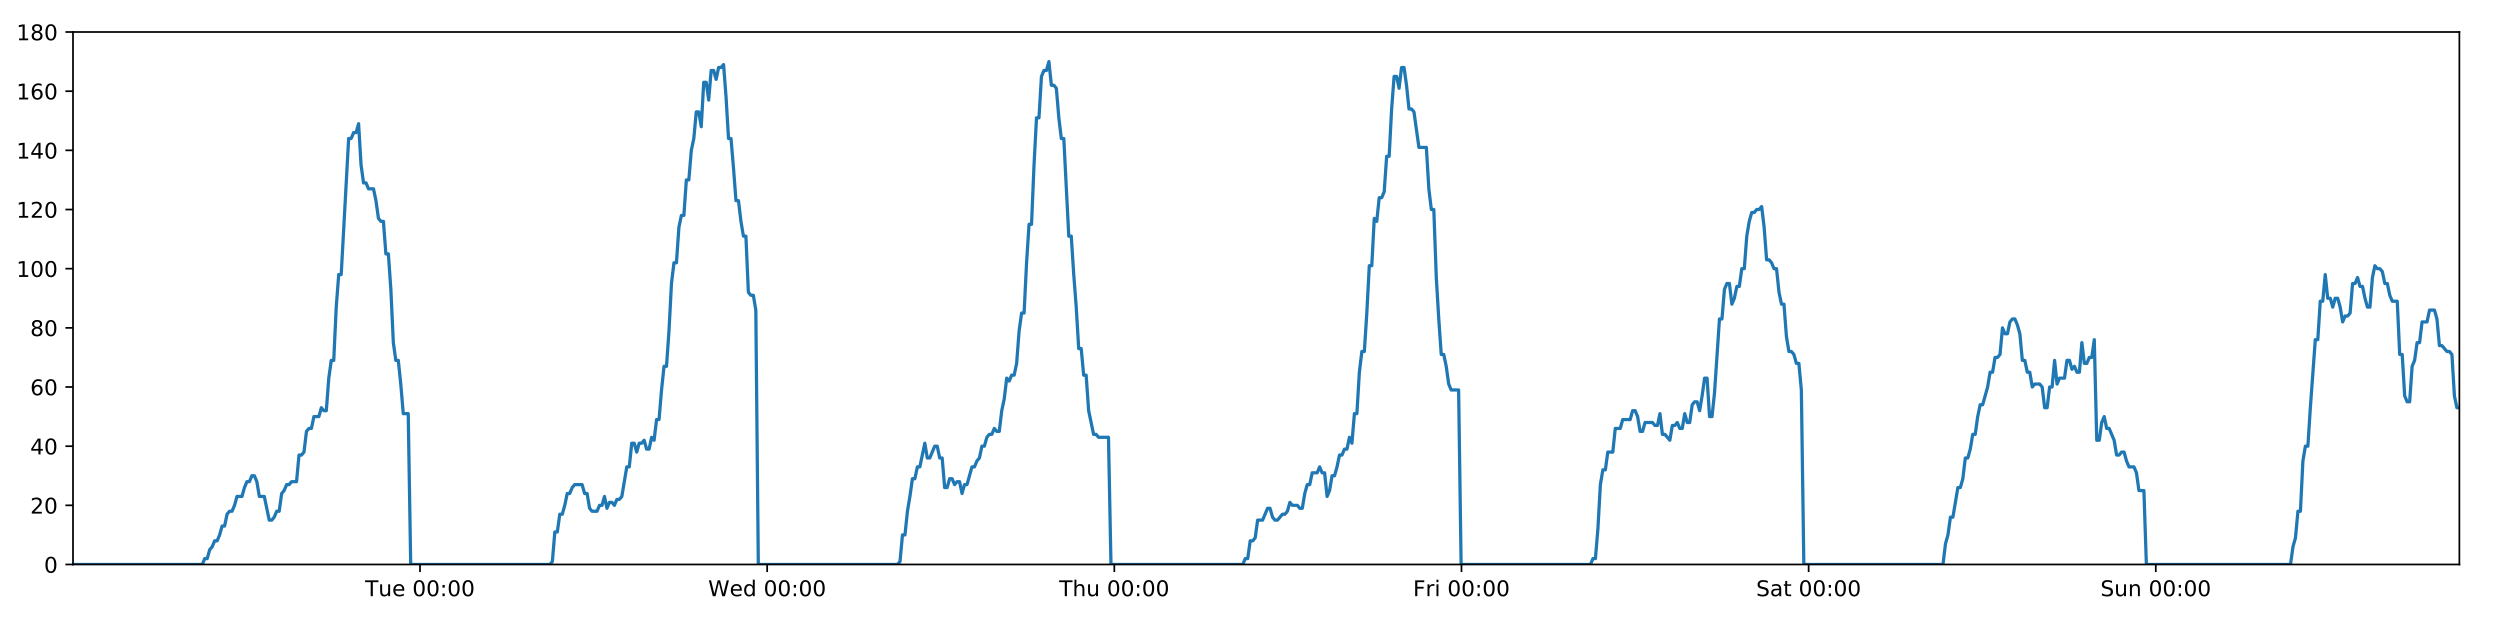 <?xml version="1.0" encoding="utf-8" standalone="no"?>
<!DOCTYPE svg PUBLIC "-//W3C//DTD SVG 1.1//EN"
  "http://www.w3.org/Graphics/SVG/1.1/DTD/svg11.dtd">
<!-- Created with matplotlib (https://matplotlib.org/) -->
<svg height="288pt" version="1.1" viewBox="0 0 1152 288" width="1152pt" xmlns="http://www.w3.org/2000/svg" xmlns:xlink="http://www.w3.org/1999/xlink">
 <defs>
  <style type="text/css">
*{stroke-linecap:butt;stroke-linejoin:round;}
  </style>
 </defs>
 <g id="figure_1">
  <g id="patch_1">
   <path d="M 0 288 
L 1152 288 
L 1152 0 
L 0 0 
z
" style="fill:#ffffff;"/>
  </g>
  <g id="axes_1">
   <g id="patch_2">
    <path d="M 33.64 260.12 
L 1133.28 260.12 
L 1133.28 14.76 
L 33.64 14.76 
z
" style="fill:#ffffff;"/>
   </g>
   <g id="matplotlib.axis_1">
    <g id="xtick_1">
     <g id="line2d_1">
      <defs>
       <path d="M 0 0 
L 0 3.5 
" id="mfbd425df58" style="stroke:#000000;stroke-width:0.8;"/>
      </defs>
      <g>
       <use style="stroke:#000000;stroke-width:0.8;" x="193.538" xlink:href="#mfbd425df58" y="260.12"/>
      </g>
     </g>
     <g id="text_1">
      <!-- Tue 00:00 -->
      <defs>
       <path d="M -0.297 72.906 
L 61.375 72.906 
L 61.375 64.594 
L 35.5 64.594 
L 35.5 0 
L 25.594 0 
L 25.594 64.594 
L -0.297 64.594 
z
" id="DejaVuSans-84"/>
       <path d="M 8.5 21.578 
L 8.5 54.688 
L 17.484 54.688 
L 17.484 21.922 
Q 17.484 14.156 20.5 10.266 
Q 23.531 6.391 29.594 6.391 
Q 36.859 6.391 41.078 11.031 
Q 45.312 15.672 45.312 23.688 
L 45.312 54.688 
L 54.297 54.688 
L 54.297 0 
L 45.312 0 
L 45.312 8.406 
Q 42.047 3.422 37.719 1 
Q 33.406 -1.422 27.688 -1.422 
Q 18.266 -1.422 13.375 4.438 
Q 8.5 10.297 8.5 21.578 
z
M 31.109 56 
z
" id="DejaVuSans-117"/>
       <path d="M 56.203 29.594 
L 56.203 25.203 
L 14.891 25.203 
Q 15.484 15.922 20.484 11.062 
Q 25.484 6.203 34.422 6.203 
Q 39.594 6.203 44.453 7.469 
Q 49.312 8.734 54.109 11.281 
L 54.109 2.781 
Q 49.266 0.734 44.188 -0.344 
Q 39.109 -1.422 33.891 -1.422 
Q 20.797 -1.422 13.156 6.188 
Q 5.516 13.812 5.516 26.812 
Q 5.516 40.234 12.766 48.109 
Q 20.016 56 32.328 56 
Q 43.359 56 49.781 48.891 
Q 56.203 41.797 56.203 29.594 
z
M 47.219 32.234 
Q 47.125 39.594 43.094 43.984 
Q 39.062 48.391 32.422 48.391 
Q 24.906 48.391 20.391 44.141 
Q 15.875 39.891 15.188 32.172 
z
" id="DejaVuSans-101"/>
       <path id="DejaVuSans-32"/>
       <path d="M 31.781 66.406 
Q 24.172 66.406 20.328 58.906 
Q 16.5 51.422 16.5 36.375 
Q 16.5 21.391 20.328 13.891 
Q 24.172 6.391 31.781 6.391 
Q 39.453 6.391 43.281 13.891 
Q 47.125 21.391 47.125 36.375 
Q 47.125 51.422 43.281 58.906 
Q 39.453 66.406 31.781 66.406 
z
M 31.781 74.219 
Q 44.047 74.219 50.516 64.516 
Q 56.984 54.828 56.984 36.375 
Q 56.984 17.969 50.516 8.266 
Q 44.047 -1.422 31.781 -1.422 
Q 19.531 -1.422 13.062 8.266 
Q 6.594 17.969 6.594 36.375 
Q 6.594 54.828 13.062 64.516 
Q 19.531 74.219 31.781 74.219 
z
" id="DejaVuSans-48"/>
       <path d="M 11.719 12.406 
L 22.016 12.406 
L 22.016 0 
L 11.719 0 
z
M 11.719 51.703 
L 22.016 51.703 
L 22.016 39.312 
L 11.719 39.312 
z
" id="DejaVuSans-58"/>
      </defs>
      <g transform="translate(168.252 274.718)scale(0.1 -0.1)">
       <use xlink:href="#DejaVuSans-84"/>
       <use x="60.85" xlink:href="#DejaVuSans-117"/>
       <use x="124.229" xlink:href="#DejaVuSans-101"/>
       <use x="185.752" xlink:href="#DejaVuSans-32"/>
       <use x="217.539" xlink:href="#DejaVuSans-48"/>
       <use x="281.162" xlink:href="#DejaVuSans-48"/>
       <use x="344.785" xlink:href="#DejaVuSans-58"/>
       <use x="378.477" xlink:href="#DejaVuSans-48"/>
       <use x="442.1" xlink:href="#DejaVuSans-48"/>
      </g>
     </g>
    </g>
    <g id="xtick_2">
     <g id="line2d_2">
      <g>
       <use style="stroke:#000000;stroke-width:0.8;" x="353.508" xlink:href="#mfbd425df58" y="260.12"/>
      </g>
     </g>
     <g id="text_2">
      <!-- Wed 00:00 -->
      <defs>
       <path d="M 3.328 72.906 
L 13.281 72.906 
L 28.609 11.281 
L 43.891 72.906 
L 54.984 72.906 
L 70.312 11.281 
L 85.594 72.906 
L 95.609 72.906 
L 77.297 0 
L 64.891 0 
L 49.516 63.281 
L 33.984 0 
L 21.578 0 
z
" id="DejaVuSans-87"/>
       <path d="M 45.406 46.391 
L 45.406 75.984 
L 54.391 75.984 
L 54.391 0 
L 45.406 0 
L 45.406 8.203 
Q 42.578 3.328 38.25 0.953 
Q 33.938 -1.422 27.875 -1.422 
Q 17.969 -1.422 11.734 6.484 
Q 5.516 14.406 5.516 27.297 
Q 5.516 40.188 11.734 48.094 
Q 17.969 56 27.875 56 
Q 33.938 56 38.25 53.625 
Q 42.578 51.266 45.406 46.391 
z
M 14.797 27.297 
Q 14.797 17.391 18.875 11.75 
Q 22.953 6.109 30.078 6.109 
Q 37.203 6.109 41.297 11.75 
Q 45.406 17.391 45.406 27.297 
Q 45.406 37.203 41.297 42.844 
Q 37.203 48.484 30.078 48.484 
Q 22.953 48.484 18.875 42.844 
Q 14.797 37.203 14.797 27.297 
z
" id="DejaVuSans-100"/>
      </defs>
      <g transform="translate(326.319 274.718)scale(0.1 -0.1)">
       <use xlink:href="#DejaVuSans-87"/>
       <use x="98.799" xlink:href="#DejaVuSans-101"/>
       <use x="160.322" xlink:href="#DejaVuSans-100"/>
       <use x="223.799" xlink:href="#DejaVuSans-32"/>
       <use x="255.586" xlink:href="#DejaVuSans-48"/>
       <use x="319.209" xlink:href="#DejaVuSans-48"/>
       <use x="382.832" xlink:href="#DejaVuSans-58"/>
       <use x="416.523" xlink:href="#DejaVuSans-48"/>
       <use x="480.146" xlink:href="#DejaVuSans-48"/>
      </g>
     </g>
    </g>
    <g id="xtick_3">
     <g id="line2d_3">
      <g>
       <use style="stroke:#000000;stroke-width:0.8;" x="513.478" xlink:href="#mfbd425df58" y="260.12"/>
      </g>
     </g>
     <g id="text_3">
      <!-- Thu 00:00 -->
      <defs>
       <path d="M 54.891 33.016 
L 54.891 0 
L 45.906 0 
L 45.906 32.719 
Q 45.906 40.484 42.875 44.328 
Q 39.844 48.188 33.797 48.188 
Q 26.516 48.188 22.312 43.547 
Q 18.109 38.922 18.109 30.906 
L 18.109 0 
L 9.078 0 
L 9.078 75.984 
L 18.109 75.984 
L 18.109 46.188 
Q 21.344 51.125 25.703 53.562 
Q 30.078 56 35.797 56 
Q 45.219 56 50.047 50.172 
Q 54.891 44.344 54.891 33.016 
z
" id="DejaVuSans-104"/>
      </defs>
      <g transform="translate(488.088 274.718)scale(0.1 -0.1)">
       <use xlink:href="#DejaVuSans-84"/>
       <use x="61.084" xlink:href="#DejaVuSans-104"/>
       <use x="124.463" xlink:href="#DejaVuSans-117"/>
       <use x="187.842" xlink:href="#DejaVuSans-32"/>
       <use x="219.629" xlink:href="#DejaVuSans-48"/>
       <use x="283.252" xlink:href="#DejaVuSans-48"/>
       <use x="346.875" xlink:href="#DejaVuSans-58"/>
       <use x="380.566" xlink:href="#DejaVuSans-48"/>
       <use x="444.189" xlink:href="#DejaVuSans-48"/>
      </g>
     </g>
    </g>
    <g id="xtick_4">
     <g id="line2d_4">
      <g>
       <use style="stroke:#000000;stroke-width:0.8;" x="673.448" xlink:href="#mfbd425df58" y="260.12"/>
      </g>
     </g>
     <g id="text_4">
      <!-- Fri 00:00 -->
      <defs>
       <path d="M 9.812 72.906 
L 51.703 72.906 
L 51.703 64.594 
L 19.672 64.594 
L 19.672 43.109 
L 48.578 43.109 
L 48.578 34.812 
L 19.672 34.812 
L 19.672 0 
L 9.812 0 
z
" id="DejaVuSans-70"/>
       <path d="M 41.109 46.297 
Q 39.594 47.172 37.812 47.578 
Q 36.031 48 33.891 48 
Q 26.266 48 22.188 43.047 
Q 18.109 38.094 18.109 28.812 
L 18.109 0 
L 9.078 0 
L 9.078 54.688 
L 18.109 54.688 
L 18.109 46.188 
Q 20.953 51.172 25.484 53.578 
Q 30.031 56 36.531 56 
Q 37.453 56 38.578 55.875 
Q 39.703 55.766 41.062 55.516 
z
" id="DejaVuSans-114"/>
       <path d="M 9.422 54.688 
L 18.406 54.688 
L 18.406 0 
L 9.422 0 
z
M 9.422 75.984 
L 18.406 75.984 
L 18.406 64.594 
L 9.422 64.594 
z
" id="DejaVuSans-105"/>
      </defs>
      <g transform="translate(651.134 274.718)scale(0.1 -0.1)">
       <use xlink:href="#DejaVuSans-70"/>
       <use x="57.41" xlink:href="#DejaVuSans-114"/>
       <use x="98.523" xlink:href="#DejaVuSans-105"/>
       <use x="126.307" xlink:href="#DejaVuSans-32"/>
       <use x="158.094" xlink:href="#DejaVuSans-48"/>
       <use x="221.717" xlink:href="#DejaVuSans-48"/>
       <use x="285.34" xlink:href="#DejaVuSans-58"/>
       <use x="319.031" xlink:href="#DejaVuSans-48"/>
       <use x="382.654" xlink:href="#DejaVuSans-48"/>
      </g>
     </g>
    </g>
    <g id="xtick_5">
     <g id="line2d_5">
      <g>
       <use style="stroke:#000000;stroke-width:0.8;" x="833.418" xlink:href="#mfbd425df58" y="260.12"/>
      </g>
     </g>
     <g id="text_5">
      <!-- Sat 00:00 -->
      <defs>
       <path d="M 53.516 70.516 
L 53.516 60.891 
Q 47.906 63.578 42.922 64.891 
Q 37.938 66.219 33.297 66.219 
Q 25.25 66.219 20.875 63.094 
Q 16.5 59.969 16.5 54.203 
Q 16.5 49.359 19.406 46.891 
Q 22.312 44.438 30.422 42.922 
L 36.375 41.703 
Q 47.406 39.594 52.656 34.297 
Q 57.906 29 57.906 20.125 
Q 57.906 9.516 50.797 4.047 
Q 43.703 -1.422 29.984 -1.422 
Q 24.812 -1.422 18.969 -0.25 
Q 13.141 0.922 6.891 3.219 
L 6.891 13.375 
Q 12.891 10.016 18.656 8.297 
Q 24.422 6.594 29.984 6.594 
Q 38.422 6.594 43.016 9.906 
Q 47.609 13.234 47.609 19.391 
Q 47.609 24.75 44.312 27.781 
Q 41.016 30.812 33.5 32.328 
L 27.484 33.5 
Q 16.453 35.688 11.516 40.375 
Q 6.594 45.062 6.594 53.422 
Q 6.594 63.094 13.406 68.656 
Q 20.219 74.219 32.172 74.219 
Q 37.312 74.219 42.625 73.281 
Q 47.953 72.359 53.516 70.516 
z
" id="DejaVuSans-83"/>
       <path d="M 34.281 27.484 
Q 23.391 27.484 19.188 25 
Q 14.984 22.516 14.984 16.5 
Q 14.984 11.719 18.141 8.906 
Q 21.297 6.109 26.703 6.109 
Q 34.188 6.109 38.703 11.406 
Q 43.219 16.703 43.219 25.484 
L 43.219 27.484 
z
M 52.203 31.203 
L 52.203 0 
L 43.219 0 
L 43.219 8.297 
Q 40.141 3.328 35.547 0.953 
Q 30.953 -1.422 24.312 -1.422 
Q 15.922 -1.422 10.953 3.297 
Q 6 8.016 6 15.922 
Q 6 25.141 12.172 29.828 
Q 18.359 34.516 30.609 34.516 
L 43.219 34.516 
L 43.219 35.406 
Q 43.219 41.609 39.141 45 
Q 35.062 48.391 27.688 48.391 
Q 23 48.391 18.547 47.266 
Q 14.109 46.141 10.016 43.891 
L 10.016 52.203 
Q 14.938 54.109 19.578 55.047 
Q 24.219 56 28.609 56 
Q 40.484 56 46.344 49.844 
Q 52.203 43.703 52.203 31.203 
z
" id="DejaVuSans-97"/>
       <path d="M 18.312 70.219 
L 18.312 54.688 
L 36.812 54.688 
L 36.812 47.703 
L 18.312 47.703 
L 18.312 18.016 
Q 18.312 11.328 20.141 9.422 
Q 21.969 7.516 27.594 7.516 
L 36.812 7.516 
L 36.812 0 
L 27.594 0 
Q 17.188 0 13.234 3.875 
Q 9.281 7.766 9.281 18.016 
L 9.281 47.703 
L 2.688 47.703 
L 2.688 54.688 
L 9.281 54.688 
L 9.281 70.219 
z
" id="DejaVuSans-116"/>
      </defs>
      <g transform="translate(809.221 274.718)scale(0.1 -0.1)">
       <use xlink:href="#DejaVuSans-83"/>
       <use x="63.477" xlink:href="#DejaVuSans-97"/>
       <use x="124.756" xlink:href="#DejaVuSans-116"/>
       <use x="163.965" xlink:href="#DejaVuSans-32"/>
       <use x="195.752" xlink:href="#DejaVuSans-48"/>
       <use x="259.375" xlink:href="#DejaVuSans-48"/>
       <use x="322.998" xlink:href="#DejaVuSans-58"/>
       <use x="356.689" xlink:href="#DejaVuSans-48"/>
       <use x="420.312" xlink:href="#DejaVuSans-48"/>
      </g>
     </g>
    </g>
    <g id="xtick_6">
     <g id="line2d_6">
      <g>
       <use style="stroke:#000000;stroke-width:0.8;" x="993.387" xlink:href="#mfbd425df58" y="260.12"/>
      </g>
     </g>
     <g id="text_6">
      <!-- Sun 00:00 -->
      <defs>
       <path d="M 54.891 33.016 
L 54.891 0 
L 45.906 0 
L 45.906 32.719 
Q 45.906 40.484 42.875 44.328 
Q 39.844 48.188 33.797 48.188 
Q 26.516 48.188 22.312 43.547 
Q 18.109 38.922 18.109 30.906 
L 18.109 0 
L 9.078 0 
L 9.078 54.688 
L 18.109 54.688 
L 18.109 46.188 
Q 21.344 51.125 25.703 53.562 
Q 30.078 56 35.797 56 
Q 45.219 56 50.047 50.172 
Q 54.891 44.344 54.891 33.016 
z
" id="DejaVuSans-110"/>
      </defs>
      <g transform="translate(967.877 274.718)scale(0.1 -0.1)">
       <use xlink:href="#DejaVuSans-83"/>
       <use x="63.477" xlink:href="#DejaVuSans-117"/>
       <use x="126.855" xlink:href="#DejaVuSans-110"/>
       <use x="190.234" xlink:href="#DejaVuSans-32"/>
       <use x="222.021" xlink:href="#DejaVuSans-48"/>
       <use x="285.645" xlink:href="#DejaVuSans-48"/>
       <use x="349.268" xlink:href="#DejaVuSans-58"/>
       <use x="382.959" xlink:href="#DejaVuSans-48"/>
       <use x="446.582" xlink:href="#DejaVuSans-48"/>
      </g>
     </g>
    </g>
   </g>
   <g id="matplotlib.axis_2">
    <g id="ytick_1">
     <g id="line2d_7">
      <defs>
       <path d="M 0 0 
L -3.5 0 
" id="mb9d6dd5557" style="stroke:#000000;stroke-width:0.8;"/>
      </defs>
      <g>
       <use style="stroke:#000000;stroke-width:0.8;" x="33.64" xlink:href="#mb9d6dd5557" y="260.12"/>
      </g>
     </g>
     <g id="text_7">
      <!-- 0 -->
      <g transform="translate(20.277 263.919)scale(0.1 -0.1)">
       <use xlink:href="#DejaVuSans-48"/>
      </g>
     </g>
    </g>
    <g id="ytick_2">
     <g id="line2d_8">
      <g>
       <use style="stroke:#000000;stroke-width:0.8;" x="33.64" xlink:href="#mb9d6dd5557" y="232.858"/>
      </g>
     </g>
     <g id="text_8">
      <!-- 20 -->
      <defs>
       <path d="M 19.188 8.297 
L 53.609 8.297 
L 53.609 0 
L 7.328 0 
L 7.328 8.297 
Q 12.938 14.109 22.625 23.891 
Q 32.328 33.688 34.812 36.531 
Q 39.547 41.844 41.422 45.531 
Q 43.312 49.219 43.312 52.781 
Q 43.312 58.594 39.234 62.25 
Q 35.156 65.922 28.609 65.922 
Q 23.969 65.922 18.812 64.312 
Q 13.672 62.703 7.812 59.422 
L 7.812 69.391 
Q 13.766 71.781 18.938 73 
Q 24.125 74.219 28.422 74.219 
Q 39.75 74.219 46.484 68.547 
Q 53.219 62.891 53.219 53.422 
Q 53.219 48.922 51.531 44.891 
Q 49.859 40.875 45.406 35.406 
Q 44.188 33.984 37.641 27.219 
Q 31.109 20.453 19.188 8.297 
z
" id="DejaVuSans-50"/>
      </defs>
      <g transform="translate(13.915 236.657)scale(0.1 -0.1)">
       <use xlink:href="#DejaVuSans-50"/>
       <use x="63.623" xlink:href="#DejaVuSans-48"/>
      </g>
     </g>
    </g>
    <g id="ytick_3">
     <g id="line2d_9">
      <g>
       <use style="stroke:#000000;stroke-width:0.8;" x="33.64" xlink:href="#mb9d6dd5557" y="205.596"/>
      </g>
     </g>
     <g id="text_9">
      <!-- 40 -->
      <defs>
       <path d="M 37.797 64.312 
L 12.891 25.391 
L 37.797 25.391 
z
M 35.203 72.906 
L 47.609 72.906 
L 47.609 25.391 
L 58.016 25.391 
L 58.016 17.188 
L 47.609 17.188 
L 47.609 0 
L 37.797 0 
L 37.797 17.188 
L 4.891 17.188 
L 4.891 26.703 
z
" id="DejaVuSans-52"/>
      </defs>
      <g transform="translate(13.915 209.395)scale(0.1 -0.1)">
       <use xlink:href="#DejaVuSans-52"/>
       <use x="63.623" xlink:href="#DejaVuSans-48"/>
      </g>
     </g>
    </g>
    <g id="ytick_4">
     <g id="line2d_10">
      <g>
       <use style="stroke:#000000;stroke-width:0.8;" x="33.64" xlink:href="#mb9d6dd5557" y="178.333"/>
      </g>
     </g>
     <g id="text_10">
      <!-- 60 -->
      <defs>
       <path d="M 33.016 40.375 
Q 26.375 40.375 22.484 35.828 
Q 18.609 31.297 18.609 23.391 
Q 18.609 15.531 22.484 10.953 
Q 26.375 6.391 33.016 6.391 
Q 39.656 6.391 43.531 10.953 
Q 47.406 15.531 47.406 23.391 
Q 47.406 31.297 43.531 35.828 
Q 39.656 40.375 33.016 40.375 
z
M 52.594 71.297 
L 52.594 62.312 
Q 48.875 64.062 45.094 64.984 
Q 41.312 65.922 37.594 65.922 
Q 27.828 65.922 22.672 59.328 
Q 17.531 52.734 16.797 39.406 
Q 19.672 43.656 24.016 45.922 
Q 28.375 48.188 33.594 48.188 
Q 44.578 48.188 50.953 41.516 
Q 57.328 34.859 57.328 23.391 
Q 57.328 12.156 50.688 5.359 
Q 44.047 -1.422 33.016 -1.422 
Q 20.359 -1.422 13.672 8.266 
Q 6.984 17.969 6.984 36.375 
Q 6.984 53.656 15.188 63.938 
Q 23.391 74.219 37.203 74.219 
Q 40.922 74.219 44.703 73.484 
Q 48.484 72.75 52.594 71.297 
z
" id="DejaVuSans-54"/>
      </defs>
      <g transform="translate(13.915 182.133)scale(0.1 -0.1)">
       <use xlink:href="#DejaVuSans-54"/>
       <use x="63.623" xlink:href="#DejaVuSans-48"/>
      </g>
     </g>
    </g>
    <g id="ytick_5">
     <g id="line2d_11">
      <g>
       <use style="stroke:#000000;stroke-width:0.8;" x="33.64" xlink:href="#mb9d6dd5557" y="151.071"/>
      </g>
     </g>
     <g id="text_11">
      <!-- 80 -->
      <defs>
       <path d="M 31.781 34.625 
Q 24.75 34.625 20.719 30.859 
Q 16.703 27.094 16.703 20.516 
Q 16.703 13.922 20.719 10.156 
Q 24.75 6.391 31.781 6.391 
Q 38.812 6.391 42.859 10.172 
Q 46.922 13.969 46.922 20.516 
Q 46.922 27.094 42.891 30.859 
Q 38.875 34.625 31.781 34.625 
z
M 21.922 38.812 
Q 15.578 40.375 12.031 44.719 
Q 8.5 49.078 8.5 55.328 
Q 8.5 64.062 14.719 69.141 
Q 20.953 74.219 31.781 74.219 
Q 42.672 74.219 48.875 69.141 
Q 55.078 64.062 55.078 55.328 
Q 55.078 49.078 51.531 44.719 
Q 48 40.375 41.703 38.812 
Q 48.828 37.156 52.797 32.312 
Q 56.781 27.484 56.781 20.516 
Q 56.781 9.906 50.312 4.234 
Q 43.844 -1.422 31.781 -1.422 
Q 19.734 -1.422 13.25 4.234 
Q 6.781 9.906 6.781 20.516 
Q 6.781 27.484 10.781 32.312 
Q 14.797 37.156 21.922 38.812 
z
M 18.312 54.391 
Q 18.312 48.734 21.844 45.562 
Q 25.391 42.391 31.781 42.391 
Q 38.141 42.391 41.719 45.562 
Q 45.312 48.734 45.312 54.391 
Q 45.312 60.062 41.719 63.234 
Q 38.141 66.406 31.781 66.406 
Q 25.391 66.406 21.844 63.234 
Q 18.312 60.062 18.312 54.391 
z
" id="DejaVuSans-56"/>
      </defs>
      <g transform="translate(13.915 154.87)scale(0.1 -0.1)">
       <use xlink:href="#DejaVuSans-56"/>
       <use x="63.623" xlink:href="#DejaVuSans-48"/>
      </g>
     </g>
    </g>
    <g id="ytick_6">
     <g id="line2d_12">
      <g>
       <use style="stroke:#000000;stroke-width:0.8;" x="33.64" xlink:href="#mb9d6dd5557" y="123.809"/>
      </g>
     </g>
     <g id="text_12">
      <!-- 100 -->
      <defs>
       <path d="M 12.406 8.297 
L 28.516 8.297 
L 28.516 63.922 
L 10.984 60.406 
L 10.984 69.391 
L 28.422 72.906 
L 38.281 72.906 
L 38.281 8.297 
L 54.391 8.297 
L 54.391 0 
L 12.406 0 
z
" id="DejaVuSans-49"/>
      </defs>
      <g transform="translate(7.553 127.608)scale(0.1 -0.1)">
       <use xlink:href="#DejaVuSans-49"/>
       <use x="63.623" xlink:href="#DejaVuSans-48"/>
       <use x="127.246" xlink:href="#DejaVuSans-48"/>
      </g>
     </g>
    </g>
    <g id="ytick_7">
     <g id="line2d_13">
      <g>
       <use style="stroke:#000000;stroke-width:0.8;" x="33.64" xlink:href="#mb9d6dd5557" y="96.547"/>
      </g>
     </g>
     <g id="text_13">
      <!-- 120 -->
      <g transform="translate(7.553 100.346)scale(0.1 -0.1)">
       <use xlink:href="#DejaVuSans-49"/>
       <use x="63.623" xlink:href="#DejaVuSans-50"/>
       <use x="127.246" xlink:href="#DejaVuSans-48"/>
      </g>
     </g>
    </g>
    <g id="ytick_8">
     <g id="line2d_14">
      <g>
       <use style="stroke:#000000;stroke-width:0.8;" x="33.64" xlink:href="#mb9d6dd5557" y="69.284"/>
      </g>
     </g>
     <g id="text_14">
      <!-- 140 -->
      <g transform="translate(7.553 73.084)scale(0.1 -0.1)">
       <use xlink:href="#DejaVuSans-49"/>
       <use x="63.623" xlink:href="#DejaVuSans-52"/>
       <use x="127.246" xlink:href="#DejaVuSans-48"/>
      </g>
     </g>
    </g>
    <g id="ytick_9">
     <g id="line2d_15">
      <g>
       <use style="stroke:#000000;stroke-width:0.8;" x="33.64" xlink:href="#mb9d6dd5557" y="42.022"/>
      </g>
     </g>
     <g id="text_15">
      <!-- 160 -->
      <g transform="translate(7.553 45.821)scale(0.1 -0.1)">
       <use xlink:href="#DejaVuSans-49"/>
       <use x="63.623" xlink:href="#DejaVuSans-54"/>
       <use x="127.246" xlink:href="#DejaVuSans-48"/>
      </g>
     </g>
    </g>
    <g id="ytick_10">
     <g id="line2d_16">
      <g>
       <use style="stroke:#000000;stroke-width:0.8;" x="33.64" xlink:href="#mb9d6dd5557" y="14.76"/>
      </g>
     </g>
     <g id="text_16">
      <!-- 180 -->
      <g transform="translate(7.553 18.559)scale(0.1 -0.1)">
       <use xlink:href="#DejaVuSans-49"/>
       <use x="63.623" xlink:href="#DejaVuSans-56"/>
       <use x="127.246" xlink:href="#DejaVuSans-48"/>
      </g>
     </g>
    </g>
   </g>
   <g id="line2d_17">
    <path clip-path="url(#p71a350524b)" d="M 33.64 260.12 
L 93.216 260.12 
L 94.34 257.394 
L 95.486 257.394 
L 96.628 253.304 
L 97.77 251.941 
L 98.915 249.215 
L 100.059 249.215 
L 101.203 246.489 
L 102.347 242.4 
L 103.49 242.4 
L 104.633 236.947 
L 105.777 235.584 
L 106.921 235.584 
L 108.066 232.858 
L 109.208 228.768 
L 111.495 228.768 
L 112.637 224.679 
L 113.781 221.953 
L 114.924 221.953 
L 116.07 219.227 
L 117.214 219.227 
L 118.358 221.953 
L 119.5 228.768 
L 121.784 228.768 
L 124.069 239.673 
L 125.215 239.673 
L 126.359 238.31 
L 127.504 235.584 
L 128.646 235.584 
L 129.788 227.405 
L 130.93 226.042 
L 132.073 223.316 
L 133.215 223.316 
L 134.359 221.953 
L 136.644 221.953 
L 137.789 209.685 
L 138.931 209.685 
L 140.074 208.322 
L 141.217 198.78 
L 142.362 197.417 
L 143.504 197.417 
L 144.647 191.964 
L 146.932 191.964 
L 148.077 187.875 
L 149.219 189.238 
L 150.362 189.238 
L 151.504 174.244 
L 152.647 166.065 
L 153.79 166.065 
L 154.935 141.529 
L 156.08 126.535 
L 157.224 126.535 
L 160.657 63.832 
L 161.802 63.832 
L 162.947 61.106 
L 164.091 61.106 
L 165.236 57.016 
L 166.382 76.1 
L 167.527 84.279 
L 168.672 84.279 
L 169.815 87.005 
L 172.1 87.005 
L 173.243 92.457 
L 174.386 100.636 
L 175.531 101.999 
L 176.675 101.999 
L 177.818 116.993 
L 178.961 116.993 
L 180.104 133.351 
L 181.247 157.887 
L 182.39 166.065 
L 183.534 166.065 
L 184.676 176.97 
L 185.82 190.601 
L 188.108 190.601 
L 189.251 260.12 
L 253.4 260.12 
L 254.524 258.757 
L 255.667 245.126 
L 256.809 245.126 
L 257.951 236.947 
L 259.096 236.947 
L 260.239 232.858 
L 261.381 227.405 
L 262.524 227.405 
L 263.667 224.679 
L 264.812 223.316 
L 268.243 223.316 
L 269.386 227.405 
L 270.531 227.405 
L 271.678 234.221 
L 272.821 235.584 
L 275.109 235.584 
L 276.254 232.858 
L 277.398 232.858 
L 278.54 228.768 
L 279.683 234.221 
L 280.824 231.495 
L 281.97 231.495 
L 283.113 232.858 
L 284.255 230.132 
L 285.397 230.132 
L 286.54 228.768 
L 288.826 215.137 
L 289.969 215.137 
L 291.112 204.232 
L 292.254 204.232 
L 293.398 208.322 
L 294.54 204.232 
L 295.682 204.232 
L 296.824 202.869 
L 297.966 206.959 
L 299.11 206.959 
L 300.262 201.506 
L 301.406 202.869 
L 302.548 193.328 
L 303.691 193.328 
L 304.835 179.696 
L 305.98 168.792 
L 307.124 168.792 
L 308.269 152.434 
L 309.414 130.624 
L 310.556 121.083 
L 311.7 121.083 
L 312.842 104.725 
L 313.985 99.273 
L 315.128 99.273 
L 316.272 82.916 
L 317.416 82.916 
L 318.558 69.284 
L 319.702 63.832 
L 320.845 51.564 
L 321.989 51.564 
L 323.131 58.38 
L 324.275 37.933 
L 325.419 37.933 
L 326.561 46.112 
L 327.704 32.48 
L 328.848 32.48 
L 329.991 36.57 
L 331.133 31.117 
L 332.276 31.117 
L 333.42 29.754 
L 334.564 44.748 
L 335.707 63.832 
L 336.851 63.832 
L 337.994 77.463 
L 339.139 92.457 
L 340.282 92.457 
L 341.425 101.999 
L 342.568 108.815 
L 343.71 108.815 
L 344.854 134.714 
L 345.998 136.077 
L 347.141 136.077 
L 348.284 142.892 
L 349.427 260.12 
L 413.575 260.12 
L 414.718 258.757 
L 415.86 246.489 
L 417.005 246.489 
L 418.147 235.584 
L 419.29 228.768 
L 420.433 220.59 
L 421.575 220.59 
L 422.719 215.137 
L 423.863 215.137 
L 426.15 204.232 
L 427.295 211.048 
L 428.438 211.048 
L 430.725 205.596 
L 431.868 205.596 
L 433.011 211.048 
L 434.154 211.048 
L 435.299 224.679 
L 436.442 224.679 
L 437.585 220.59 
L 438.728 220.59 
L 439.875 223.316 
L 441.018 221.953 
L 442.163 221.953 
L 443.307 227.405 
L 444.45 223.316 
L 445.593 223.316 
L 447.882 215.137 
L 449.027 215.137 
L 450.171 212.411 
L 451.315 211.048 
L 452.458 205.596 
L 453.601 205.596 
L 454.745 201.506 
L 455.888 200.143 
L 457.031 200.143 
L 458.174 197.417 
L 459.317 198.78 
L 460.461 198.78 
L 461.604 189.238 
L 462.747 183.786 
L 463.891 174.244 
L 465.033 175.607 
L 466.18 172.881 
L 467.324 172.881 
L 468.468 167.428 
L 469.615 152.434 
L 470.757 144.256 
L 471.899 144.256 
L 473.043 121.083 
L 474.186 103.362 
L 475.33 103.362 
L 476.476 76.1 
L 477.619 54.29 
L 478.76 54.29 
L 479.903 35.207 
L 481.048 32.48 
L 482.191 32.48 
L 483.333 28.391 
L 484.478 39.296 
L 485.623 39.296 
L 486.765 40.659 
L 487.91 54.29 
L 489.058 63.832 
L 490.202 63.832 
L 492.491 108.815 
L 493.637 108.815 
L 494.781 126.535 
L 495.925 141.529 
L 497.068 160.613 
L 498.212 160.613 
L 499.355 172.881 
L 500.498 172.881 
L 501.643 189.238 
L 503.931 200.143 
L 505.074 200.143 
L 506.218 201.506 
L 510.791 201.506 
L 511.935 260.12 
L 572.682 260.12 
L 573.807 257.394 
L 574.95 257.394 
L 576.094 249.215 
L 577.237 249.215 
L 578.379 247.852 
L 579.521 239.673 
L 581.806 239.673 
L 584.093 234.221 
L 585.235 234.221 
L 586.378 238.31 
L 587.521 239.673 
L 588.663 239.673 
L 590.948 236.947 
L 592.09 236.947 
L 593.233 235.584 
L 594.376 231.495 
L 595.518 232.858 
L 597.806 232.858 
L 598.948 234.221 
L 600.091 234.221 
L 601.233 227.405 
L 602.376 223.316 
L 603.519 223.316 
L 604.663 217.864 
L 606.949 217.864 
L 608.091 215.137 
L 609.235 217.864 
L 610.38 217.864 
L 611.523 228.768 
L 612.668 226.042 
L 613.813 219.227 
L 614.955 219.227 
L 616.099 215.137 
L 617.243 209.685 
L 618.387 209.685 
L 619.53 206.959 
L 620.677 206.959 
L 621.821 201.506 
L 622.964 204.232 
L 624.109 190.601 
L 625.252 190.601 
L 626.395 171.518 
L 627.539 161.976 
L 628.683 161.976 
L 629.828 144.256 
L 630.971 122.446 
L 632.116 122.446 
L 633.259 100.636 
L 634.402 101.999 
L 635.546 91.094 
L 636.69 91.094 
L 637.833 88.368 
L 638.976 72.011 
L 640.119 72.011 
L 641.263 50.201 
L 642.406 35.207 
L 643.55 35.207 
L 644.693 40.659 
L 645.836 31.117 
L 646.979 31.117 
L 648.123 39.296 
L 649.267 50.201 
L 650.409 50.201 
L 651.553 51.564 
L 653.839 67.921 
L 657.268 67.921 
L 658.412 87.005 
L 659.556 96.547 
L 660.7 96.547 
L 661.842 127.898 
L 662.985 146.982 
L 664.13 163.339 
L 665.273 163.339 
L 666.416 168.792 
L 667.56 176.97 
L 668.704 179.696 
L 672.133 179.696 
L 673.276 260.12 
L 732.9 260.12 
L 734.024 257.394 
L 735.167 257.394 
L 736.309 243.763 
L 737.451 223.316 
L 738.596 216.5 
L 739.738 216.5 
L 740.883 208.322 
L 743.171 208.322 
L 744.315 197.417 
L 746.605 197.417 
L 747.75 193.328 
L 751.179 193.328 
L 752.323 189.238 
L 753.467 189.238 
L 754.61 191.964 
L 755.753 198.78 
L 756.896 198.78 
L 758.04 194.691 
L 761.469 194.691 
L 762.611 196.054 
L 763.754 196.054 
L 764.897 190.601 
L 766.04 200.143 
L 767.183 200.143 
L 769.468 202.869 
L 770.611 196.054 
L 771.754 196.054 
L 772.897 194.691 
L 774.04 197.417 
L 775.184 197.417 
L 776.328 190.601 
L 777.472 194.691 
L 778.615 194.691 
L 779.758 186.512 
L 780.902 185.149 
L 782.044 185.149 
L 783.186 189.238 
L 784.331 182.423 
L 785.473 174.244 
L 786.616 174.244 
L 787.759 191.964 
L 788.902 191.964 
L 790.046 181.06 
L 792.332 146.982 
L 793.478 146.982 
L 794.62 133.351 
L 795.764 130.624 
L 796.906 130.624 
L 798.049 140.166 
L 799.192 137.44 
L 800.336 131.988 
L 801.479 131.988 
L 802.622 123.809 
L 803.766 123.809 
L 804.911 108.815 
L 806.055 101.999 
L 807.197 97.91 
L 808.343 97.91 
L 809.486 96.547 
L 810.628 96.547 
L 811.77 95.184 
L 812.914 104.725 
L 814.056 119.72 
L 815.198 119.72 
L 816.341 121.083 
L 817.483 123.809 
L 818.625 123.809 
L 819.768 134.714 
L 820.91 140.166 
L 822.053 140.166 
L 823.195 155.16 
L 824.337 161.976 
L 825.483 161.976 
L 826.625 163.339 
L 827.77 167.428 
L 828.915 167.428 
L 830.061 179.696 
L 831.206 260.12 
L 895.329 260.12 
L 896.47 250.578 
L 897.613 246.489 
L 898.757 238.31 
L 899.901 238.31 
L 902.186 224.679 
L 903.329 224.679 
L 904.471 220.59 
L 905.614 211.048 
L 906.756 211.048 
L 907.899 206.959 
L 909.041 200.143 
L 910.183 200.143 
L 911.324 191.964 
L 912.466 186.512 
L 913.608 186.512 
L 915.892 178.333 
L 917.035 171.518 
L 918.176 171.518 
L 919.321 164.702 
L 920.462 164.702 
L 921.606 163.339 
L 922.749 151.071 
L 923.893 153.797 
L 925.035 153.797 
L 926.177 148.345 
L 927.321 146.982 
L 928.466 146.982 
L 929.608 149.708 
L 930.752 153.797 
L 931.894 166.065 
L 933.036 166.065 
L 934.179 171.518 
L 935.321 171.518 
L 936.464 178.333 
L 937.606 176.97 
L 939.893 176.97 
L 941.035 178.333 
L 942.179 187.875 
L 943.322 187.875 
L 944.463 178.333 
L 945.606 178.333 
L 946.75 166.065 
L 947.893 176.97 
L 949.037 174.244 
L 951.322 174.244 
L 952.464 166.065 
L 953.608 166.065 
L 954.752 170.155 
L 955.896 168.792 
L 957.04 171.518 
L 958.184 171.518 
L 959.327 157.887 
L 960.469 167.428 
L 961.613 167.428 
L 962.755 164.702 
L 963.9 164.702 
L 965.042 156.524 
L 966.184 202.869 
L 967.329 202.869 
L 968.472 194.691 
L 969.616 191.964 
L 970.761 197.417 
L 971.905 197.417 
L 974.19 202.869 
L 975.334 209.685 
L 976.475 209.685 
L 977.619 208.322 
L 978.762 208.322 
L 979.906 212.411 
L 981.049 215.137 
L 983.336 215.137 
L 984.478 217.864 
L 985.623 226.042 
L 987.906 226.042 
L 989.049 260.12 
L 1055.457 260.12 
L 1056.602 251.941 
L 1057.748 247.852 
L 1058.892 235.584 
L 1060.037 235.584 
L 1061.179 212.411 
L 1062.321 205.596 
L 1063.463 205.596 
L 1064.606 187.875 
L 1066.893 156.524 
L 1068.038 156.524 
L 1069.182 138.803 
L 1070.327 138.803 
L 1071.468 126.535 
L 1072.613 137.44 
L 1073.784 137.44 
L 1074.928 141.529 
L 1076.07 137.44 
L 1077.212 137.44 
L 1078.354 141.529 
L 1079.499 148.345 
L 1080.641 145.619 
L 1081.787 145.619 
L 1082.929 144.256 
L 1084.071 130.624 
L 1085.213 130.624 
L 1086.356 127.898 
L 1087.498 131.988 
L 1088.643 131.988 
L 1089.785 137.44 
L 1090.927 141.529 
L 1092.069 141.529 
L 1093.211 127.898 
L 1094.353 122.446 
L 1095.495 123.809 
L 1096.64 123.809 
L 1097.785 125.172 
L 1098.929 130.624 
L 1100.074 130.624 
L 1101.218 136.077 
L 1102.362 138.803 
L 1104.647 138.803 
L 1105.79 163.339 
L 1106.933 163.339 
L 1108.078 182.423 
L 1109.22 185.149 
L 1110.364 185.149 
L 1111.509 168.792 
L 1112.652 166.065 
L 1113.794 157.887 
L 1114.939 157.887 
L 1116.082 148.345 
L 1118.368 148.345 
L 1119.511 142.892 
L 1121.798 142.892 
L 1122.942 146.982 
L 1124.085 159.25 
L 1125.228 159.25 
L 1127.561 161.976 
L 1128.703 161.976 
L 1129.846 163.339 
L 1130.99 182.423 
L 1132.134 187.875 
L 1133.28 187.875 
L 1133.28 187.875 
" style="fill:none;stroke:#1f77b4;stroke-linecap:square;stroke-width:1.5;"/>
   </g>
   <g id="patch_3">
    <path d="M 33.64 260.12 
L 33.64 14.76 
" style="fill:none;stroke:#000000;stroke-linecap:square;stroke-linejoin:miter;stroke-width:0.8;"/>
   </g>
   <g id="patch_4">
    <path d="M 1133.28 260.12 
L 1133.28 14.76 
" style="fill:none;stroke:#000000;stroke-linecap:square;stroke-linejoin:miter;stroke-width:0.8;"/>
   </g>
   <g id="patch_5">
    <path d="M 33.64 260.12 
L 1133.28 260.12 
" style="fill:none;stroke:#000000;stroke-linecap:square;stroke-linejoin:miter;stroke-width:0.8;"/>
   </g>
   <g id="patch_6">
    <path d="M 33.64 14.76 
L 1133.28 14.76 
" style="fill:none;stroke:#000000;stroke-linecap:square;stroke-linejoin:miter;stroke-width:0.8;"/>
   </g>
  </g>
 </g>
 <defs>
  <clipPath id="p71a350524b">
   <rect height="245.36" width="1099.64" x="33.64" y="14.76"/>
  </clipPath>
 </defs>
</svg>
